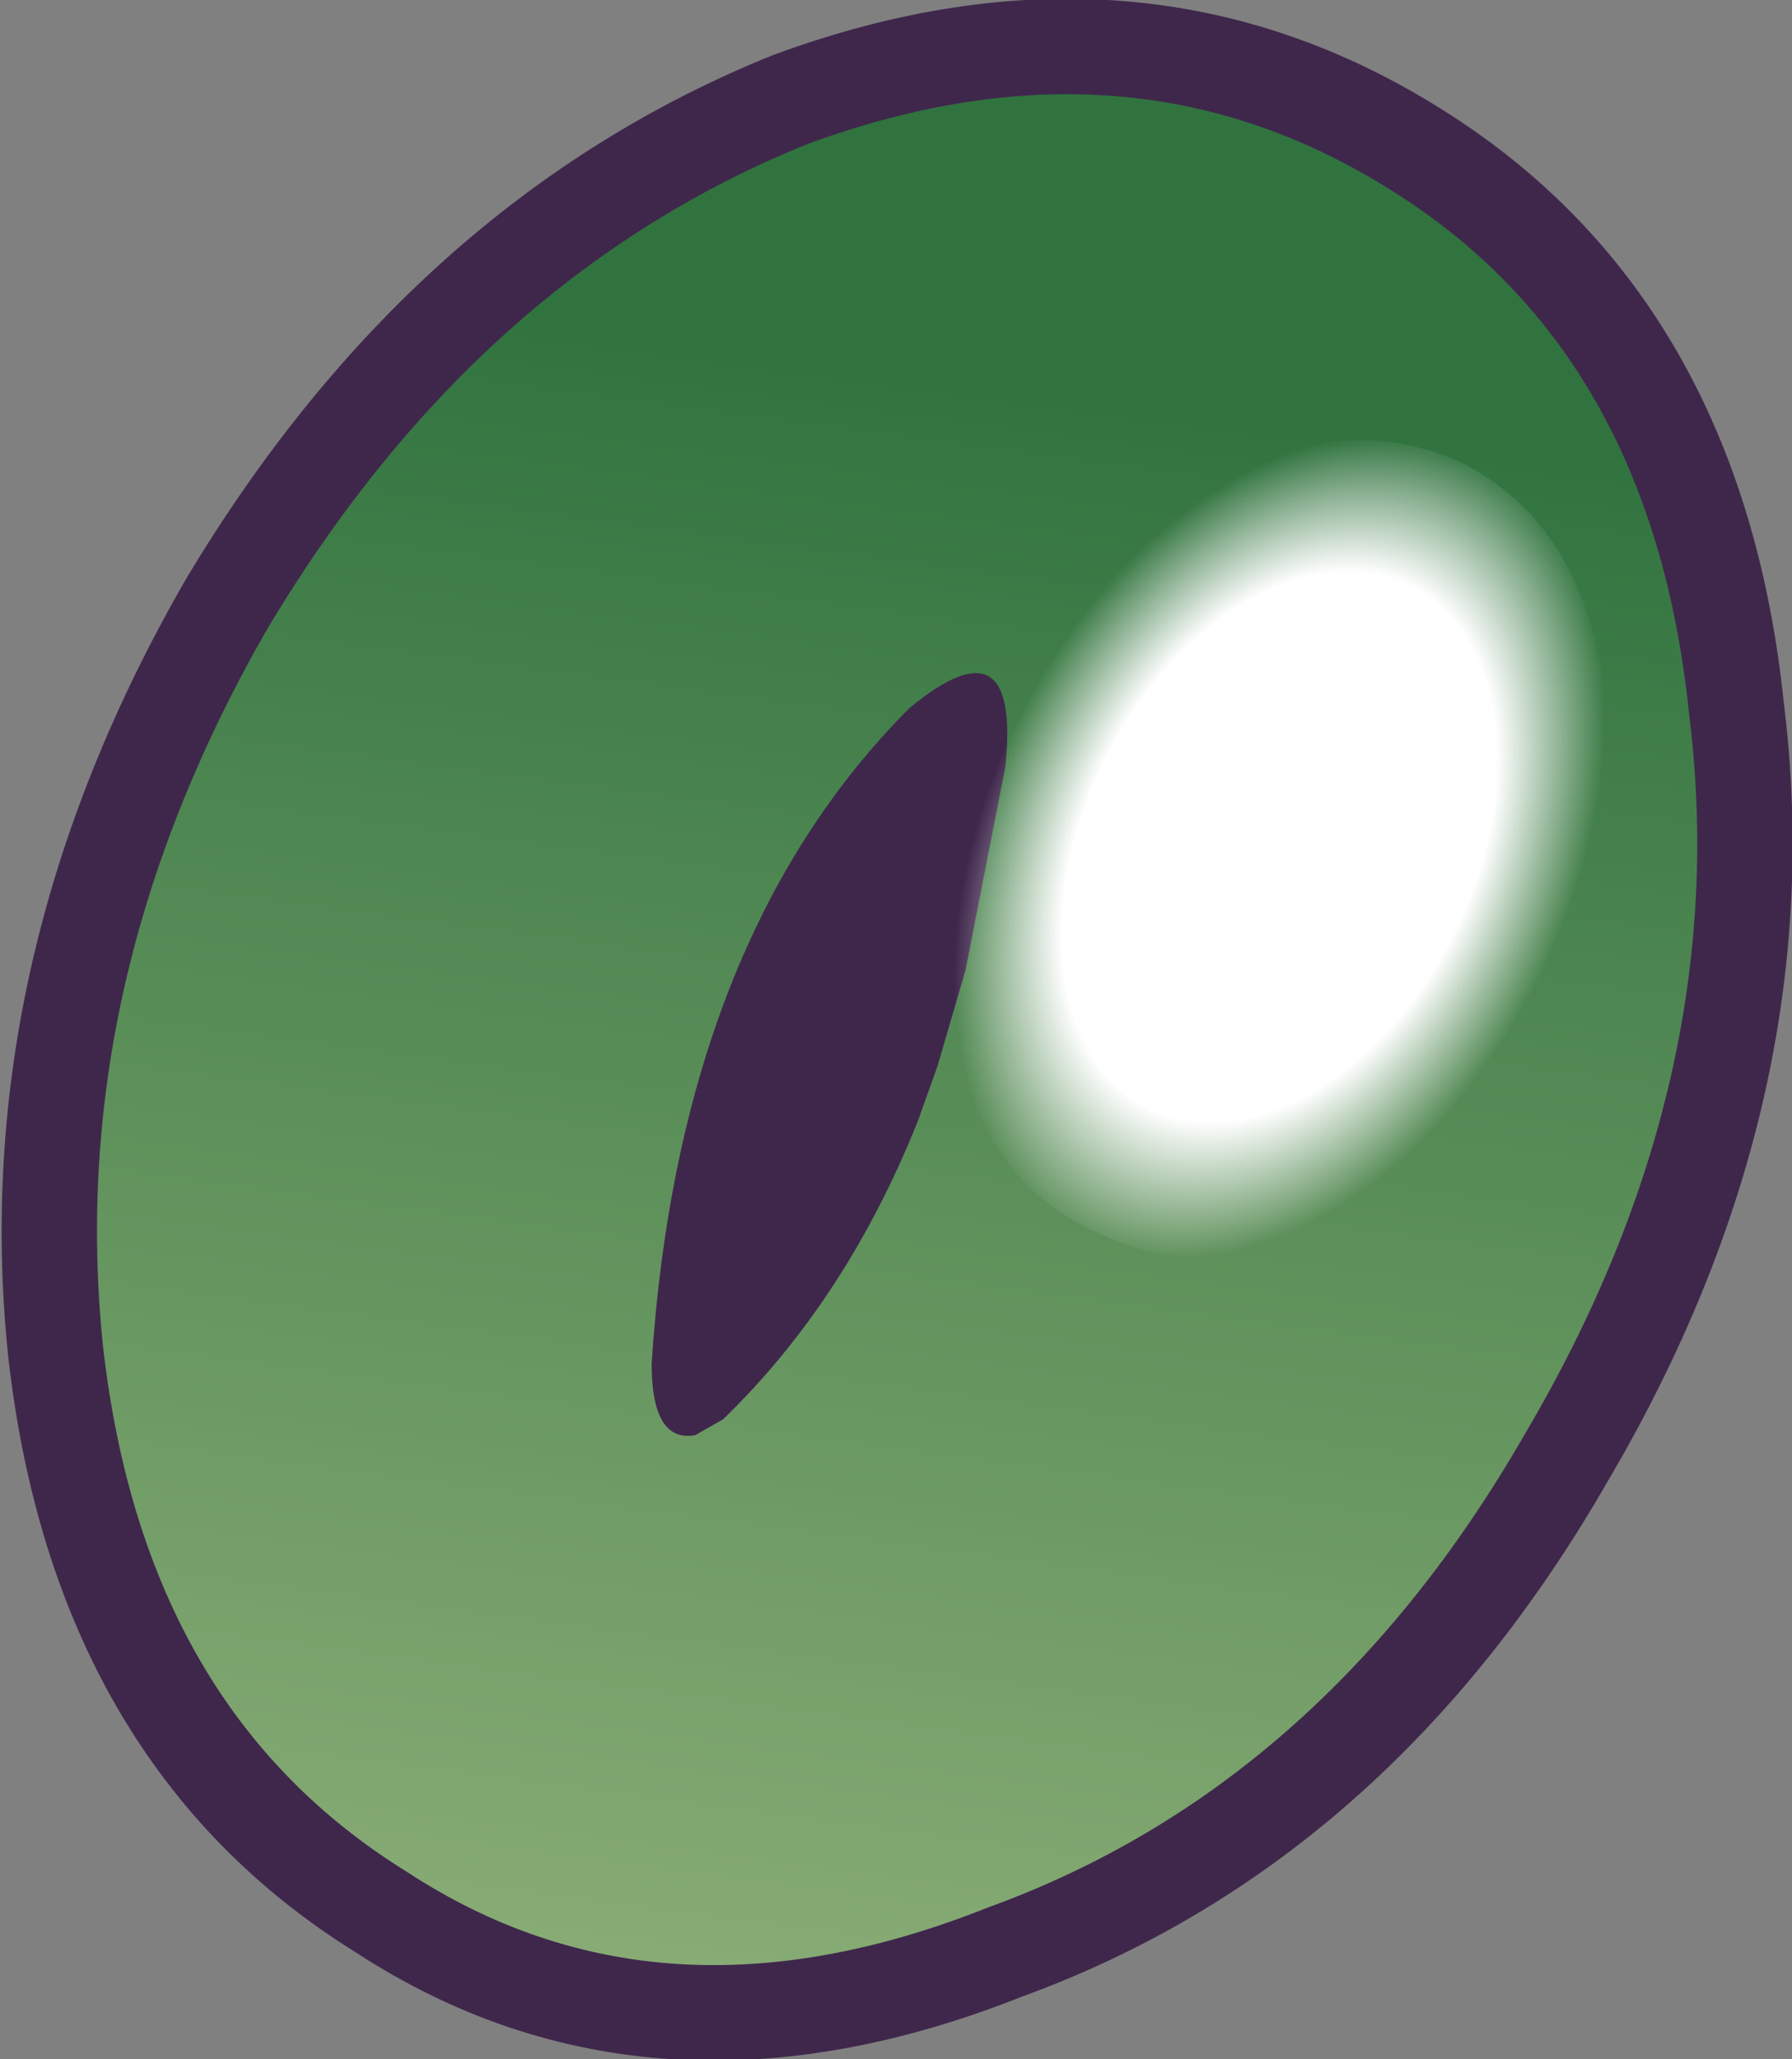 <?xml version="1.0" encoding="UTF-8" standalone="no"?>
<svg xmlns:xlink="http://www.w3.org/1999/xlink" height="25.9px" width="22.55px" xmlns="http://www.w3.org/2000/svg">
  <rect width="100%" height="100%" fill="#808080" stroke="none"/>
  <g transform="matrix(1.0, 0.0, 0.0, 1.0, 0.6, 0.6)">
    <path d="M21.25 8.3 Q21.85 13.1 19.1 17.75 16.45 22.35 12.05 23.95 7.65 25.7 4.2 23.45 0.65 21.25 0.1 16.4 -0.4 11.6 2.25 7.0 5.0 2.4 9.35 0.65 13.7 -0.95 17.25 1.3 20.75 3.5 21.25 8.3" fill="url(#gradient0)" fill-rule="evenodd" stroke="none"/>
    <path d="M21.25 8.3 Q21.85 13.1 19.1 17.75 16.45 22.35 12.05 23.95 7.65 25.7 4.2 23.45 0.65 21.25 0.1 16.4 -0.4 11.6 2.25 7.0 5.0 2.4 9.35 0.65 13.7 -0.95 17.25 1.3 20.75 3.5 21.25 8.3 Z" fill="none" stroke="#3f274c" stroke-linecap="round" stroke-linejoin="round" stroke-width="1.2"/>
    <path d="M10.85 8.3 Q12.25 7.15 12.05 9.05 L11.55 11.6 11.2 12.8 10.95 13.5 Q10.05 15.75 8.5 17.25 L8.15 17.45 Q7.6 17.55 7.6 16.55 7.95 11.2 10.85 8.3" fill="#3f274c" fill-rule="evenodd" stroke="none"/>
    <path d="M19.0 11.75 Q18.1 13.75 16.35 14.7 14.65 15.6 13.2 14.9 11.75 14.25 11.4 12.4 11.0 10.45 11.9 8.4 12.85 6.4 14.55 5.5 16.25 4.55 17.75 5.2 19.2 5.9 19.55 7.8 19.95 9.7 19.0 11.75" fill="url(#gradient1)" fill-rule="evenodd" stroke="none"/>
  </g>
  <defs>
    <linearGradient gradientTransform="matrix(-0.002, 0.013, -0.015, -0.002, 11.15, 14.7)" gradientUnits="userSpaceOnUse" id="gradient0" spreadMethod="pad" x1="-819.2" x2="819.2">
      <stop offset="0.0" stop-color="#30733f"/>
      <stop offset="1.0" stop-color="#8cae77"/>
    </linearGradient>
    <radialGradient cx="0" cy="0" gradientTransform="matrix(0.004, 0.002, -0.003, 0.006, 15.5, 10.05)" gradientUnits="userSpaceOnUse" id="gradient1" r="819.2" spreadMethod="pad">
      <stop offset="0.667" stop-color="#ffffff"/>
      <stop offset="1.0" stop-color="#ffffff" stop-opacity="0.0"/>
    </radialGradient>
  </defs>
</svg>
